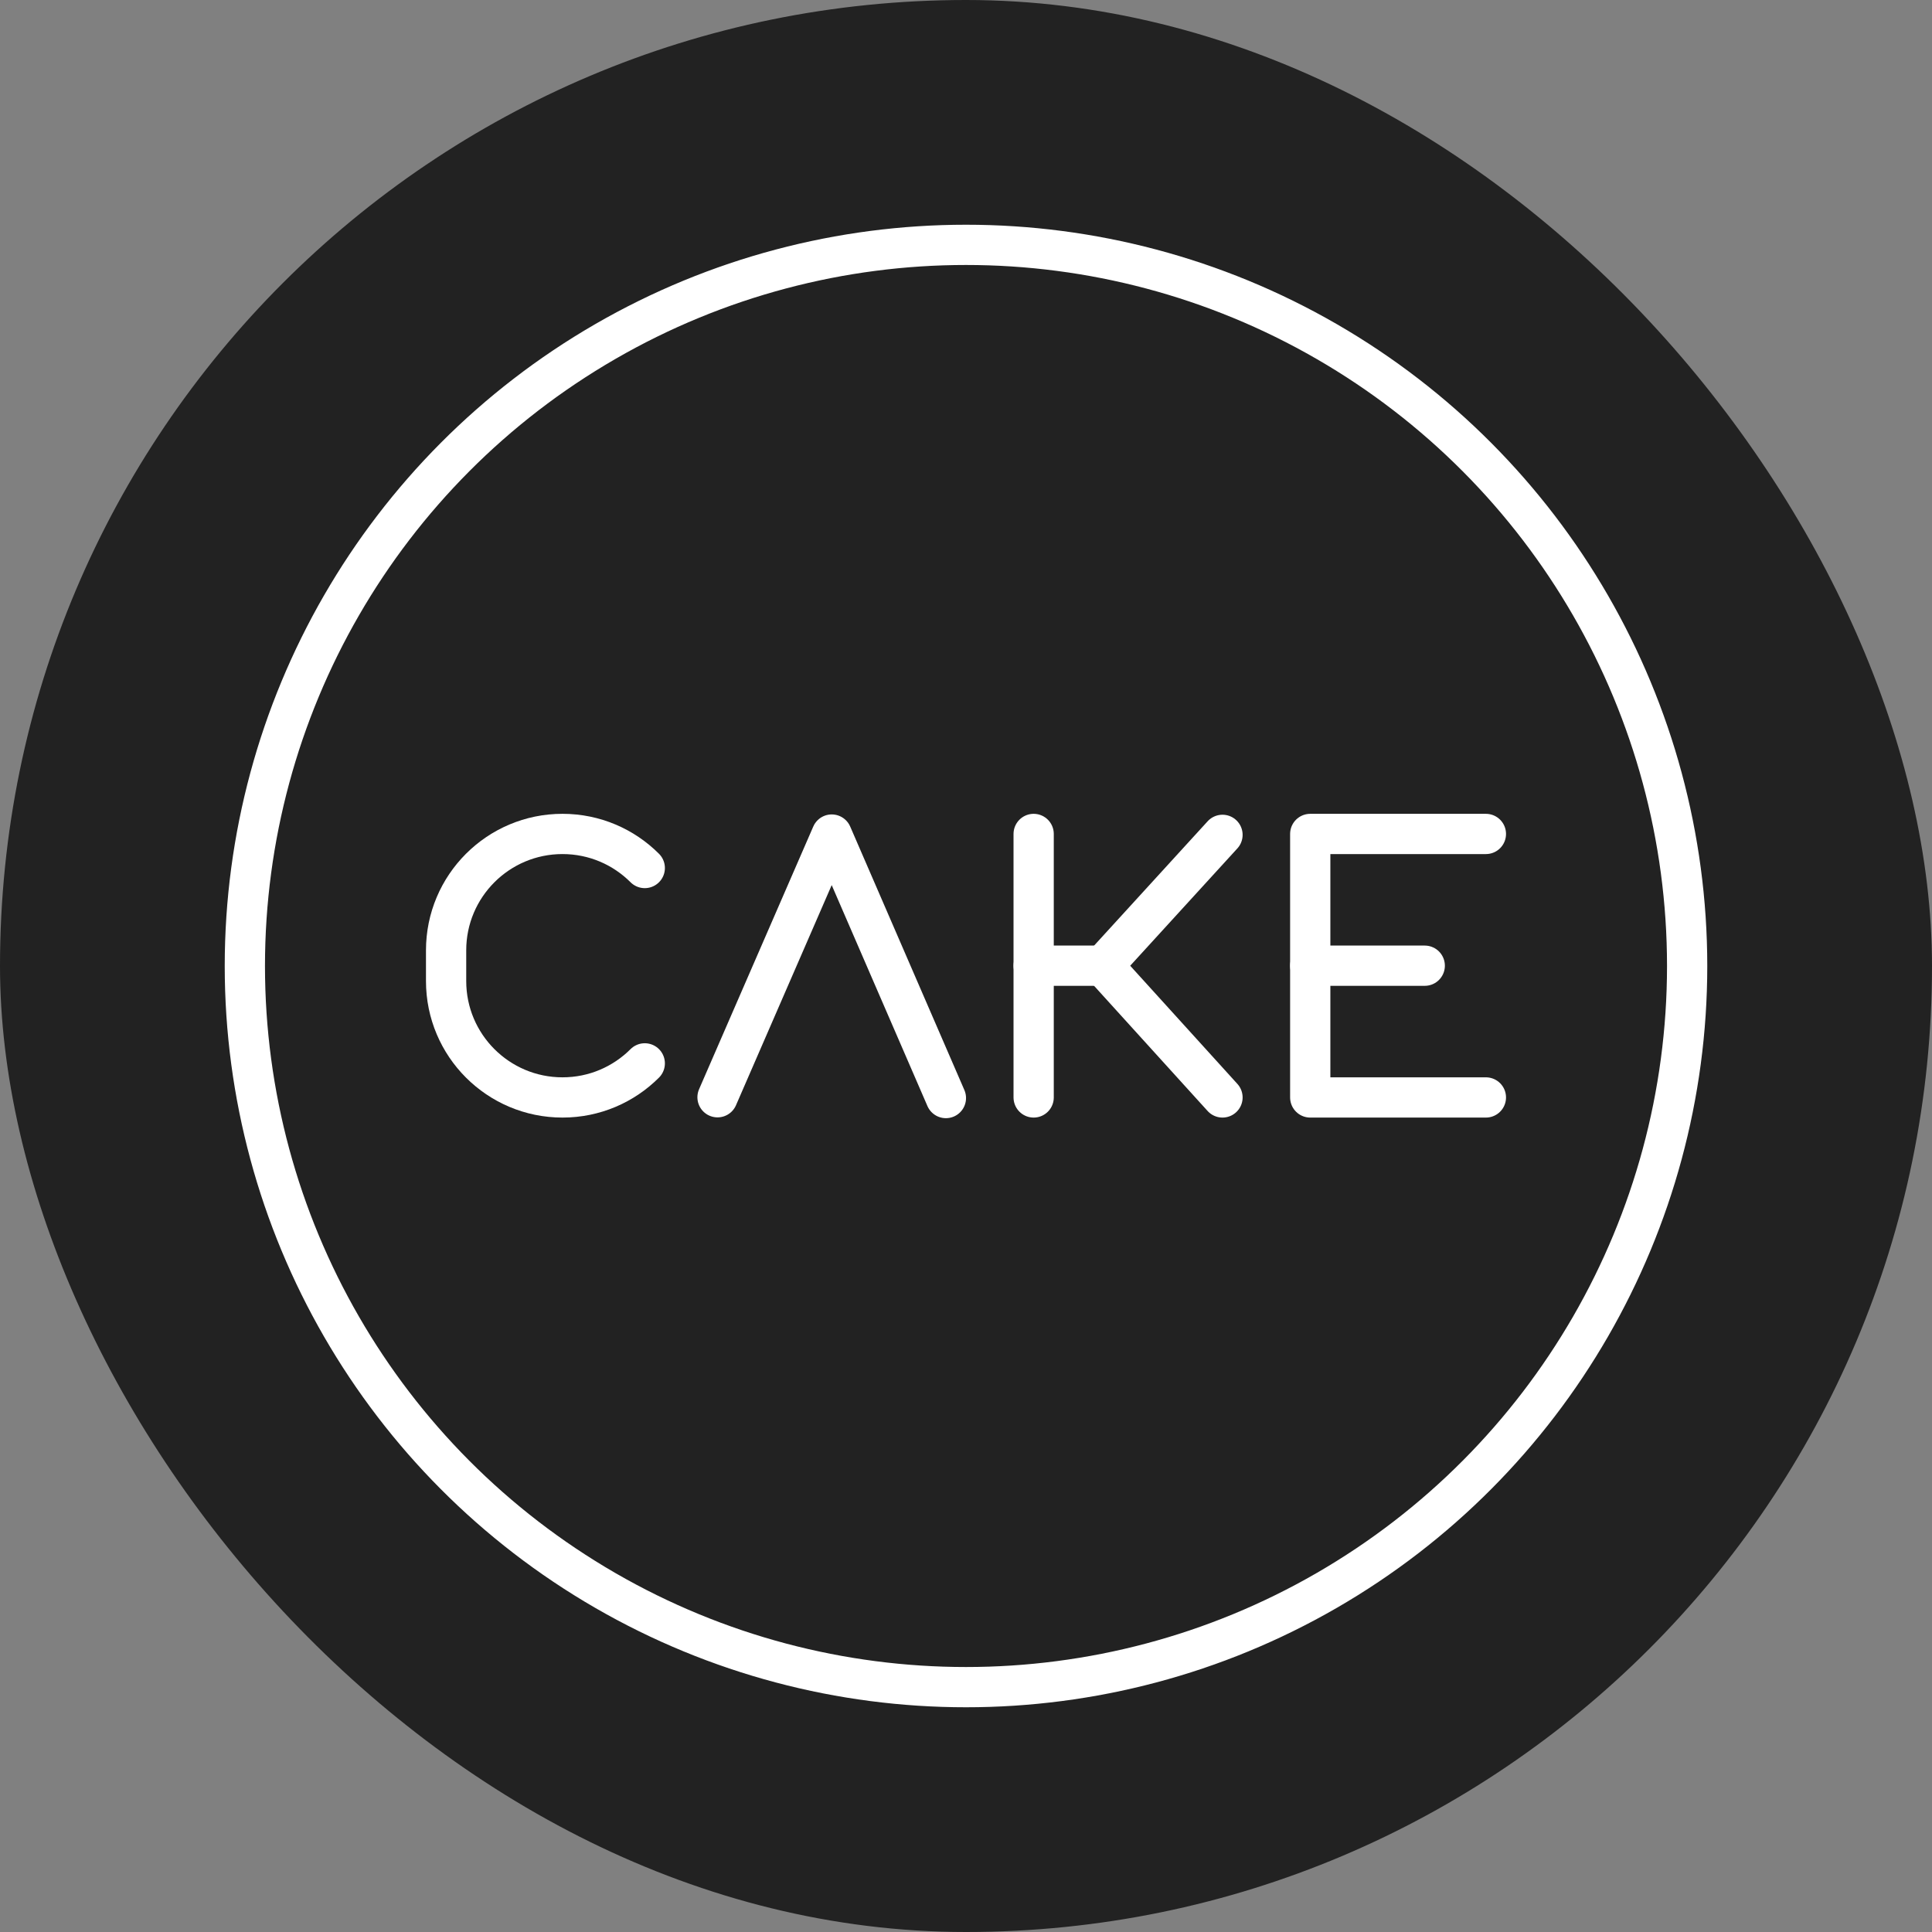 <!DOCTYPE svg PUBLIC "-//W3C//DTD SVG 1.1//EN" "http://www.w3.org/Graphics/SVG/1.1/DTD/svg11.dtd">
<!-- Uploaded to: SVG Repo, www.svgrepo.com, Transformed by: SVG Repo Mixer Tools -->
<svg width="80px" height="80px" viewBox="-4.8 -4.8 57.60 57.60" id="b" xmlns="http://www.w3.org/2000/svg" fill="#ffffff" stroke="#ffffff" stroke-width="1.2">
<rect x="-4.8" y="-4.8" width="57.60" height="57.60" fill="#808080" stroke="none"/>
<g id="SVGRepo_bgCarrier" stroke-width="0">
<rect x="-4.8" y="-4.8" width="57.60" height="57.60" rx="28.8" fill="#222" strokewidth="0"/>
</g>
<g id="SVGRepo_tracerCarrier" stroke-linecap="round" stroke-linejoin="round"/>
<g id="SVGRepo_iconCarrier"> <defs> <style>.c{fill:none;stroke:#ffffff;stroke-linecap:round;stroke-linejoin:round;}</style> </defs> <circle class="c" cx="24" cy="24" r="21.5"/> <g> <g> <line class="c" x1="26.017" y1="20.063" x2="26.017" y2="27.919"/> <polyline class="c" points="31.647 27.919 28.084 23.991 31.647 20.09"/> <line class="c" x1="28.084" y1="23.991" x2="26.017" y2="23.991"/> </g> <path class="c" d="m14.423,26.903c-.628.628-1.495,1.016-2.453,1.016h0c-1.916,0-3.47-1.553-3.47-3.47v-.916c0-1.916,1.553-3.47,3.47-3.47h0c.958,0,1.825.388,2.453,1.016"/> <g> <line class="c" x1="34.263" y1="23.991" x2="37.677" y2="23.991"/> <polyline class="c" points="39.5 27.919 34.263 27.919 34.263 20.063 39.5 20.063"/> </g> <polyline class="c" points="16.592 27.913 19.997 20.081 23.401 27.937"/> </g> </g>
</svg>